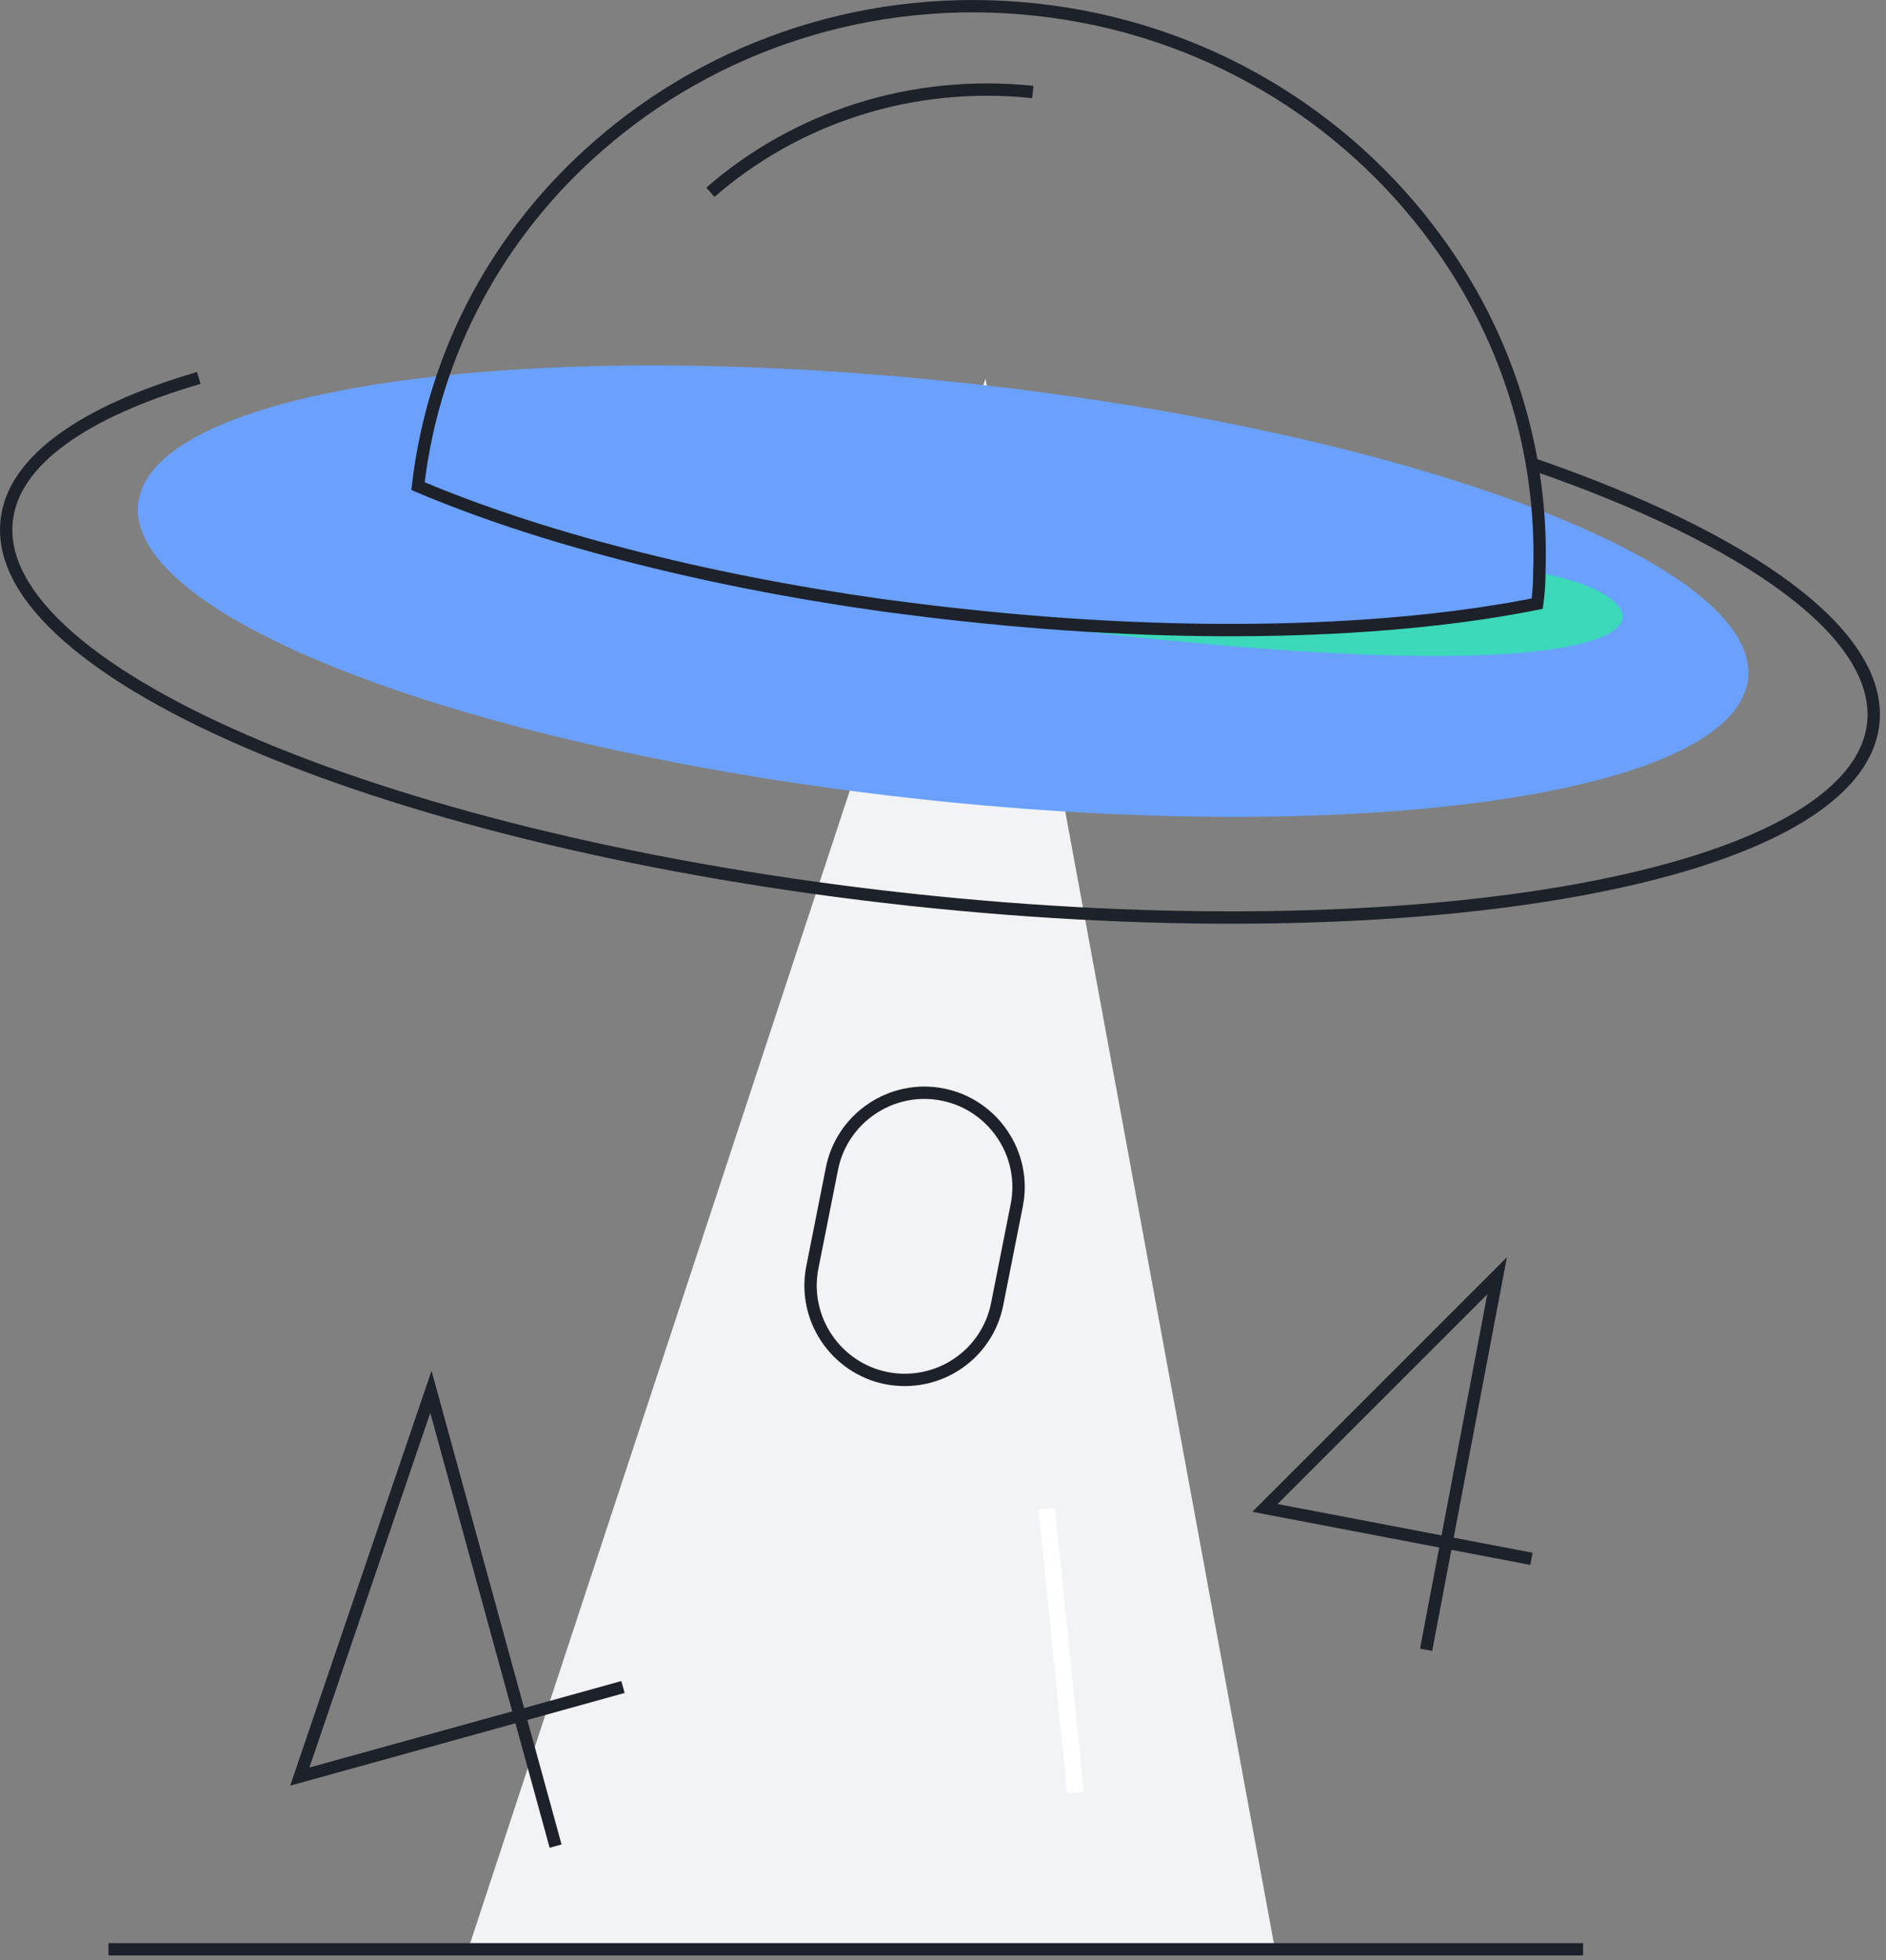 <svg width="229" height="238" viewBox="0 0 229 238" fill="none" xmlns="http://www.w3.org/2000/svg">
    <rect x="0" y="0" width="229" height="238" fill="#808080" stroke="none"/>
    <path fill-rule="evenodd" clip-rule="evenodd" d="M119.656 45.972L56.846 236.672H154.806L119.656 45.972Z" fill="#F2F3F5"/>
    <path d="M128.087 183.058L131.587 217.558L129.597 217.76L126.097 183.26L128.087 183.058Z" fill="white"/>
    <path d="M217.473 70.787C221.204 73.572 223.975 76.368 225.785 79.176C227.692 82.132 228.497 85.038 228.2 87.893C227.937 90.348 226.867 92.666 224.989 94.849C223.201 96.929 220.703 98.855 217.497 100.626C214.383 102.346 210.648 103.896 206.292 105.276C201.994 106.636 197.17 107.805 191.819 108.784C186.477 109.76 180.713 110.528 174.527 111.088C168.288 111.652 161.738 111.992 154.876 112.109C147.892 112.228 140.71 112.113 133.329 111.765C125.759 111.407 118.101 110.81 110.353 109.972C102.618 109.132 95.018 108.075 87.554 106.802C80.278 105.56 73.244 104.132 66.452 102.517C59.78 100.931 53.458 99.192 47.487 97.302C41.568 95.428 36.104 93.44 31.098 91.338C26.082 89.233 21.622 87.054 17.717 84.802C13.759 82.518 10.444 80.202 7.773 77.851C5.023 75.431 2.999 73.013 1.701 70.596C0.339 68.06 -0.205 65.565 0.069 63.112C0.278 61.183 0.994 59.332 2.216 57.56C3.391 55.859 5.022 54.249 7.109 52.73C11.143 49.796 16.747 47.274 23.923 45.166L24.346 46.605C17.337 48.665 11.885 51.111 7.992 53.943C6.042 55.362 4.528 56.852 3.451 58.412C2.372 59.976 1.741 61.598 1.56 63.279C1.32 65.422 1.808 67.624 3.022 69.886C4.235 72.144 6.149 74.424 8.764 76.725C11.36 79.01 14.594 81.269 18.467 83.502C22.317 85.723 26.721 87.874 31.678 89.955C36.643 92.039 42.063 94.012 47.94 95.872C53.876 97.751 60.163 99.48 66.799 101.058C73.56 102.665 80.562 104.087 87.806 105.323C95.24 106.591 102.81 107.644 110.515 108.48C118.231 109.315 125.86 109.911 133.4 110.267C140.748 110.614 147.899 110.728 154.851 110.61C161.676 110.493 168.19 110.154 174.392 109.594C180.533 109.038 186.252 108.276 191.549 107.308C196.839 106.34 201.602 105.186 205.839 103.845C210.101 102.496 213.746 100.985 216.772 99.313C219.821 97.629 222.181 95.814 223.852 93.871C225.526 91.924 226.478 89.88 226.708 87.738C226.969 85.232 226.241 82.649 224.524 79.989C222.812 77.333 220.162 74.666 216.575 71.989C213.016 69.332 208.634 66.739 203.428 64.21C198.229 61.684 192.353 59.292 185.8 57.035L186.288 55.617C192.898 57.894 198.83 60.308 204.084 62.861C209.374 65.431 213.837 68.073 217.473 70.787Z" fill="#1D2129"/>
    <path fill-rule="evenodd" clip-rule="evenodd" d="M16.78 61.167C15.265 75.115 57.79 91.171 111.772 97.035C165.754 102.899 210.735 96.349 212.25 82.401C213.765 68.453 171.242 52.386 117.259 46.522C63.277 40.658 18.295 47.219 16.78 61.167Z" fill="#6AA1FF"/>
    <path fill-rule="evenodd" clip-rule="evenodd" d="M186.908 69.549C186.828 70.769 186.738 72.069 186.648 73.289C168.898 76.859 144.108 77.639 116.958 74.679C113.568 74.329 110.268 73.899 106.958 73.459C207.708 87.909 205.788 72.939 186.908 69.549Z" fill="#3BD9B9"/>
    <path d="M173.78 29.535C171.058 25.796 167.972 22.366 164.522 19.243C161.042 16.091 157.271 13.326 153.212 10.949C149.072 8.525 144.721 6.556 140.158 5.043C135.462 3.485 130.632 2.441 125.666 1.909C120.76 1.379 115.876 1.364 111.013 1.864C106.277 2.351 101.647 3.317 97.126 4.762C92.682 6.182 88.434 8.035 84.384 10.32C80.362 12.59 76.623 15.236 73.17 18.258C70.21 20.831 67.512 23.634 65.076 26.667C62.62 29.725 60.469 32.97 58.623 36.4C56.748 39.885 55.216 43.51 54.026 47.275C52.81 51.124 51.968 55.069 51.501 59.109L50.756 59.023L51.049 58.333C58.321 61.417 66.675 64.182 76.112 66.627C85.859 69.153 96.176 71.185 107.061 72.721C111.264 73.279 114.591 73.685 117.043 73.937C123.72 74.665 130.32 75.175 136.842 75.466C143.178 75.749 149.335 75.822 155.314 75.684C161.166 75.549 166.734 75.215 172.016 74.683C177.234 74.157 182.062 73.448 186.499 72.558L186.646 73.293L185.904 73.184C186.072 72.046 186.156 70.835 186.156 69.553V69.54L186.157 69.527C186.287 65.882 186.107 62.263 185.617 58.67C185.137 55.139 184.362 51.674 183.294 48.273C182.24 44.913 180.911 41.657 179.309 38.506C177.717 35.373 175.874 32.383 173.782 29.538L173.78 29.535ZM174.99 28.649C177.131 31.561 179.016 34.62 180.646 37.826C182.286 41.052 183.646 44.384 184.725 47.824C185.818 51.305 186.611 54.853 187.103 58.467C187.605 62.145 187.789 65.85 187.656 69.58L186.906 69.553H187.656C187.656 70.909 187.567 72.192 187.388 73.403L187.311 73.925L186.794 74.029C182.309 74.929 177.433 75.644 172.166 76.175C166.846 76.711 161.24 77.047 155.348 77.183C149.336 77.322 143.145 77.249 136.775 76.965C130.221 76.672 123.592 76.16 116.889 75.43C114.423 75.175 111.077 74.768 106.851 74.206C95.91 72.662 85.538 70.62 75.736 68.079C66.228 65.615 57.803 62.827 50.463 59.714L49.947 59.495L50.011 58.937C50.489 54.802 51.35 50.764 52.596 46.823C53.814 42.968 55.382 39.257 57.302 35.689C59.191 32.178 61.393 28.858 63.906 25.728C66.398 22.625 69.157 19.759 72.182 17.129C75.713 14.04 79.535 11.335 83.647 9.014C87.787 6.678 92.127 4.784 96.669 3.333C101.289 1.856 106.019 0.869 110.859 0.372C115.827 -0.139 120.816 -0.124 125.826 0.418C130.898 0.961 135.833 2.028 140.63 3.619C145.293 5.165 149.74 7.177 153.97 9.655C158.118 12.084 161.971 14.91 165.529 18.131C169.055 21.323 172.209 24.83 174.992 28.652L174.99 28.649Z" fill="#1D2129"/>
    <path d="M103.87 12.599C107.287 11.509 110.789 10.778 114.375 10.408C118.054 10.027 121.756 10.032 125.48 10.423L125.324 11.915C121.703 11.535 118.105 11.53 114.529 11.9C111.045 12.26 107.644 12.969 104.326 14.028C101.065 15.069 97.949 16.426 94.978 18.1C92.028 19.761 89.284 21.699 86.745 23.914L85.759 22.784C88.375 20.502 91.202 18.505 94.242 16.793C97.302 15.069 100.512 13.671 103.87 12.599Z" fill="#1D2129"/>
    <path d="M192.218 237.426H13.172V235.926H192.218V237.426Z" fill="#1D2129"/>
    <path d="M64.032 208.833L68.184 223.951L66.738 224.349L62.587 209.234L35.233 216.812L51.611 168.748L52.398 166.438L63.635 207.386L75.44 204.107L75.842 205.553L64.032 208.833ZM62.19 207.787L52.244 171.542L37.569 214.608L62.19 207.787Z" fill="#1D2129"/>
    <path d="M176.227 188.175L173.897 200.447L172.423 200.167L174.753 187.893L152.058 183.558L181.25 154.367L182.971 152.646L176.507 186.701L186.091 188.53L185.809 190.004L176.227 188.175ZM175.033 186.419L180.589 157.148L155.122 182.616L175.033 186.419Z" fill="#1D2129"/>
    <path d="M120.344 158.18L122.721 146.186C123.002 144.769 122.995 143.358 122.701 141.953C122.416 140.596 121.886 139.337 121.108 138.177C120.33 137.017 119.366 136.046 118.217 135.266C117.028 134.458 115.724 133.913 114.306 133.63C112.888 133.351 111.475 133.358 110.069 133.652C108.71 133.936 107.45 134.468 106.29 135.246C105.13 136.024 104.161 136.987 103.381 138.135C102.575 139.325 102.031 140.628 101.751 142.045L99.371 154.03C99.092 155.448 99.099 156.86 99.393 158.268C99.678 159.626 100.209 160.886 100.988 162.047C101.765 163.208 102.729 164.178 103.879 164.959C105.068 165.766 106.371 166.312 107.79 166.595C109.226 166.87 110.649 166.86 112.059 166.564C113.42 166.279 114.678 165.748 115.833 164.972C116.987 164.197 117.95 163.236 118.723 162.088C119.523 160.902 120.064 159.6 120.344 158.18ZM121.816 158.471C121.496 160.089 120.88 161.574 119.968 162.926C119.085 164.236 117.986 165.333 116.67 166.217C115.354 167.102 113.919 167.707 112.367 168.032C110.761 168.369 109.137 168.38 107.496 168.066C105.879 167.744 104.392 167.122 103.035 166.2C101.726 165.31 100.628 164.204 99.741 162.883C98.855 161.56 98.249 160.124 97.926 158.575C97.589 156.969 97.581 155.357 97.9 153.738L100.279 141.754C100.6 140.137 101.22 138.65 102.14 137.294C103.028 135.984 104.133 134.886 105.455 134C106.776 133.114 108.212 132.508 109.762 132.184C111.367 131.848 112.98 131.84 114.599 132.159C116.216 132.482 117.703 133.104 119.06 134.025C120.369 134.915 121.467 136.02 122.353 137.341C123.24 138.663 123.845 140.098 124.169 141.646C124.505 143.251 124.513 144.861 124.193 146.477L121.816 158.471Z" fill="#1D2129"/>
</svg>
